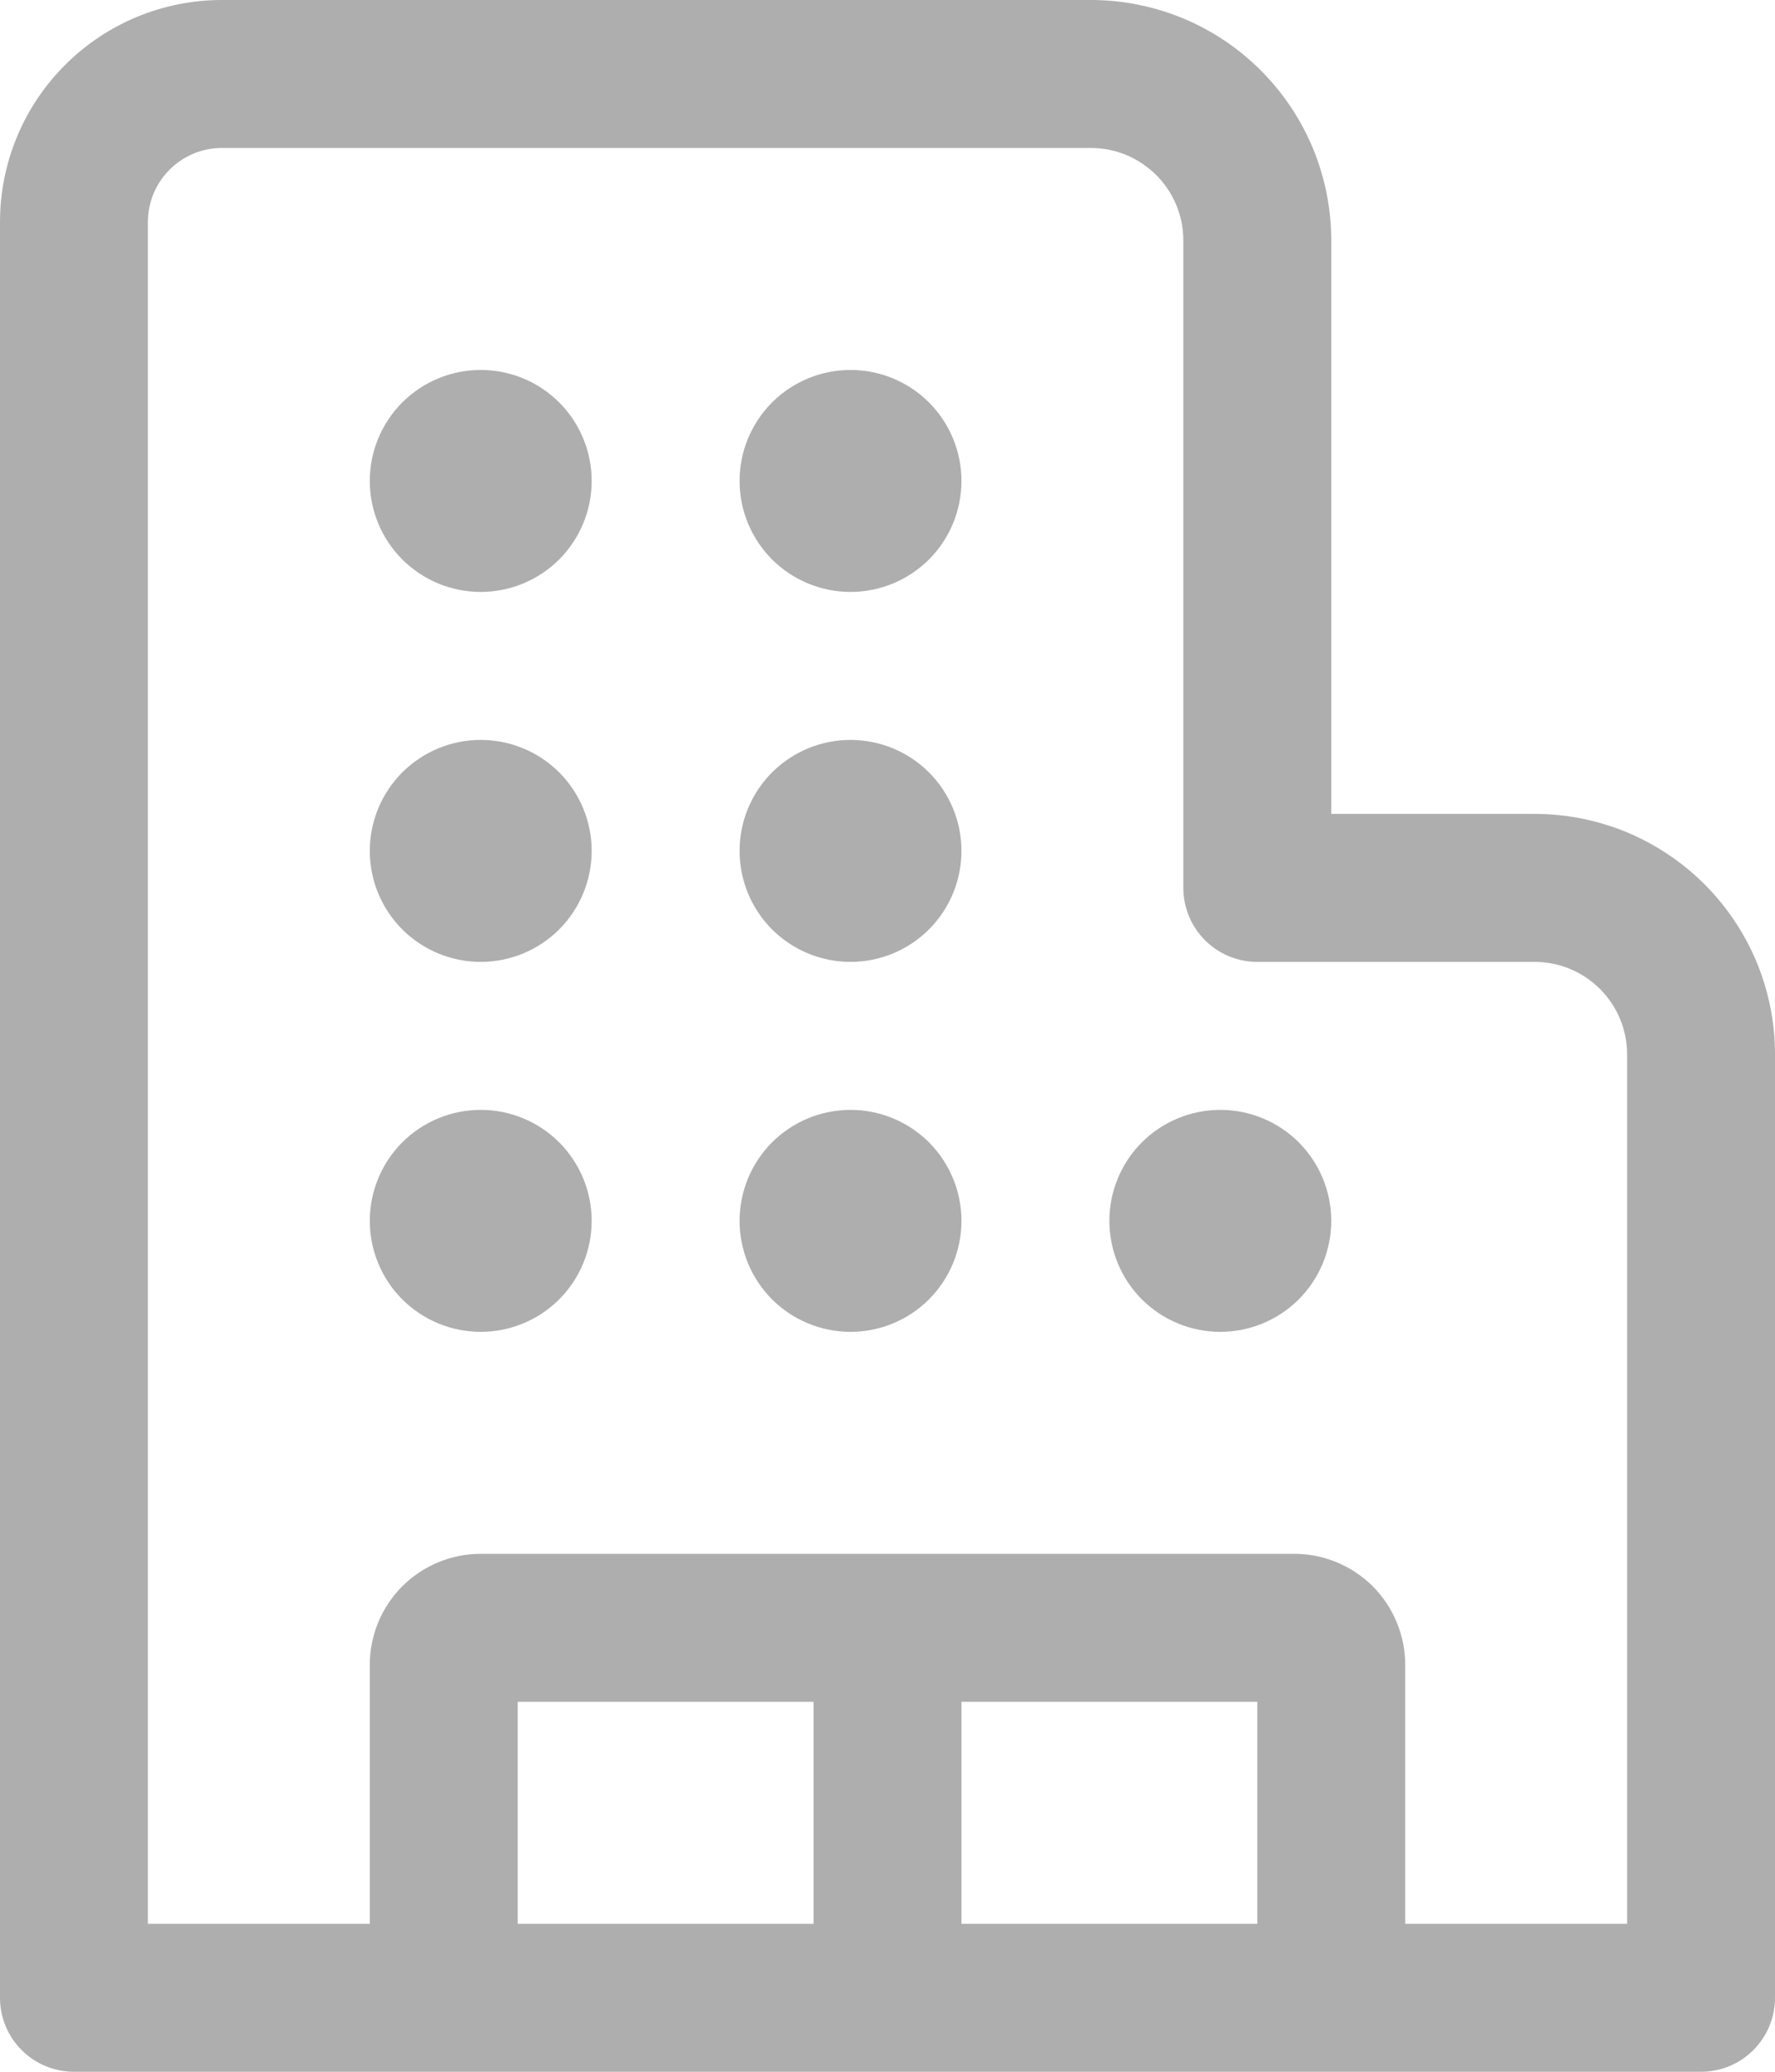 <svg width="24" height="28" viewBox="0 0 24 28" fill="none" xmlns="http://www.w3.org/2000/svg">
<path id="Vector" d="M3 2H14.75C15.44 2 16 2.56 16 3.25V12C16 12.265 16.105 12.52 16.293 12.707C16.48 12.895 16.735 13 17 13H20.75C21.44 13 22 13.56 22 14.25V26H19V22.5C19 22.102 18.842 21.721 18.561 21.439C18.279 21.158 17.898 21 17.5 21H6.5C6.102 21 5.721 21.158 5.439 21.439C5.158 21.721 5 22.102 5 22.5V26H2V3C2 2.735 2.105 2.48 2.293 2.293C2.48 2.105 2.735 2 3 2ZM17 26H13V23H17V26ZM11 26H7V23H11V26ZM23 28C23.265 28 23.52 27.895 23.707 27.707C23.895 27.52 24 27.265 24 27V14.25C24 13.823 23.916 13.401 23.753 13.006C23.589 12.612 23.35 12.254 23.048 11.952C22.746 11.65 22.388 11.411 21.994 11.247C21.599 11.084 21.177 11 20.75 11H18V3.25C18 2.823 17.916 2.401 17.753 2.006C17.589 1.612 17.35 1.254 17.048 0.952C16.746 0.65 16.388 0.411 15.994 0.247C15.599 0.084 15.177 0 14.75 0H3C2.204 0 1.441 0.316 0.879 0.879C0.316 1.441 0 2.204 0 3V27C0 27.265 0.105 27.52 0.293 27.707C0.48 27.895 0.735 28 1 28H23ZM6.5 8C6.898 8 7.279 7.842 7.561 7.561C7.842 7.279 8 6.898 8 6.5C8 6.102 7.842 5.721 7.561 5.439C7.279 5.158 6.898 5 6.5 5C6.102 5 5.721 5.158 5.439 5.439C5.158 5.721 5 6.102 5 6.5C5 6.898 5.158 7.279 5.439 7.561C5.721 7.842 6.102 8 6.5 8ZM6.5 13C6.898 13 7.279 12.842 7.561 12.561C7.842 12.279 8 11.898 8 11.5C8 11.102 7.842 10.721 7.561 10.439C7.279 10.158 6.898 10 6.5 10C6.102 10 5.721 10.158 5.439 10.439C5.158 10.721 5 11.102 5 11.5C5 11.898 5.158 12.279 5.439 12.561C5.721 12.842 6.102 13 6.5 13ZM8 16.5C8 16.898 7.842 17.279 7.561 17.561C7.279 17.842 6.898 18 6.5 18C6.102 18 5.721 17.842 5.439 17.561C5.158 17.279 5 16.898 5 16.5C5 16.102 5.158 15.721 5.439 15.439C5.721 15.158 6.102 15 6.5 15C6.898 15 7.279 15.158 7.561 15.439C7.842 15.721 8 16.102 8 16.5ZM11.5 8C11.898 8 12.279 7.842 12.561 7.561C12.842 7.279 13 6.898 13 6.5C13 6.102 12.842 5.721 12.561 5.439C12.279 5.158 11.898 5 11.5 5C11.102 5 10.721 5.158 10.439 5.439C10.158 5.721 10 6.102 10 6.5C10 6.898 10.158 7.279 10.439 7.561C10.721 7.842 11.102 8 11.5 8ZM13 11.5C13 11.898 12.842 12.279 12.561 12.561C12.279 12.842 11.898 13 11.5 13C11.102 13 10.721 12.842 10.439 12.561C10.158 12.279 10 11.898 10 11.5C10 11.102 10.158 10.721 10.439 10.439C10.721 10.158 11.102 10 11.5 10C11.898 10 12.279 10.158 12.561 10.439C12.842 10.721 13 11.102 13 11.5ZM11.5 18C11.898 18 12.279 17.842 12.561 17.561C12.842 17.279 13 16.898 13 16.5C13 16.102 12.842 15.721 12.561 15.439C12.279 15.158 11.898 15 11.5 15C11.102 15 10.721 15.158 10.439 15.439C10.158 15.721 10 16.102 10 16.5C10 16.898 10.158 17.279 10.439 17.561C10.721 17.842 11.102 18 11.5 18ZM18 16.5C18 16.898 17.842 17.279 17.561 17.561C17.279 17.842 16.898 18 16.5 18C16.102 18 15.721 17.842 15.439 17.561C15.158 17.279 15 16.898 15 16.5C15 16.102 15.158 15.721 15.439 15.439C15.721 15.158 16.102 15 16.5 15C16.898 15 17.279 15.158 17.561 15.439C17.842 15.721 18 16.102 18 16.5Z" fill="#AEAEAE"/>
</svg>
